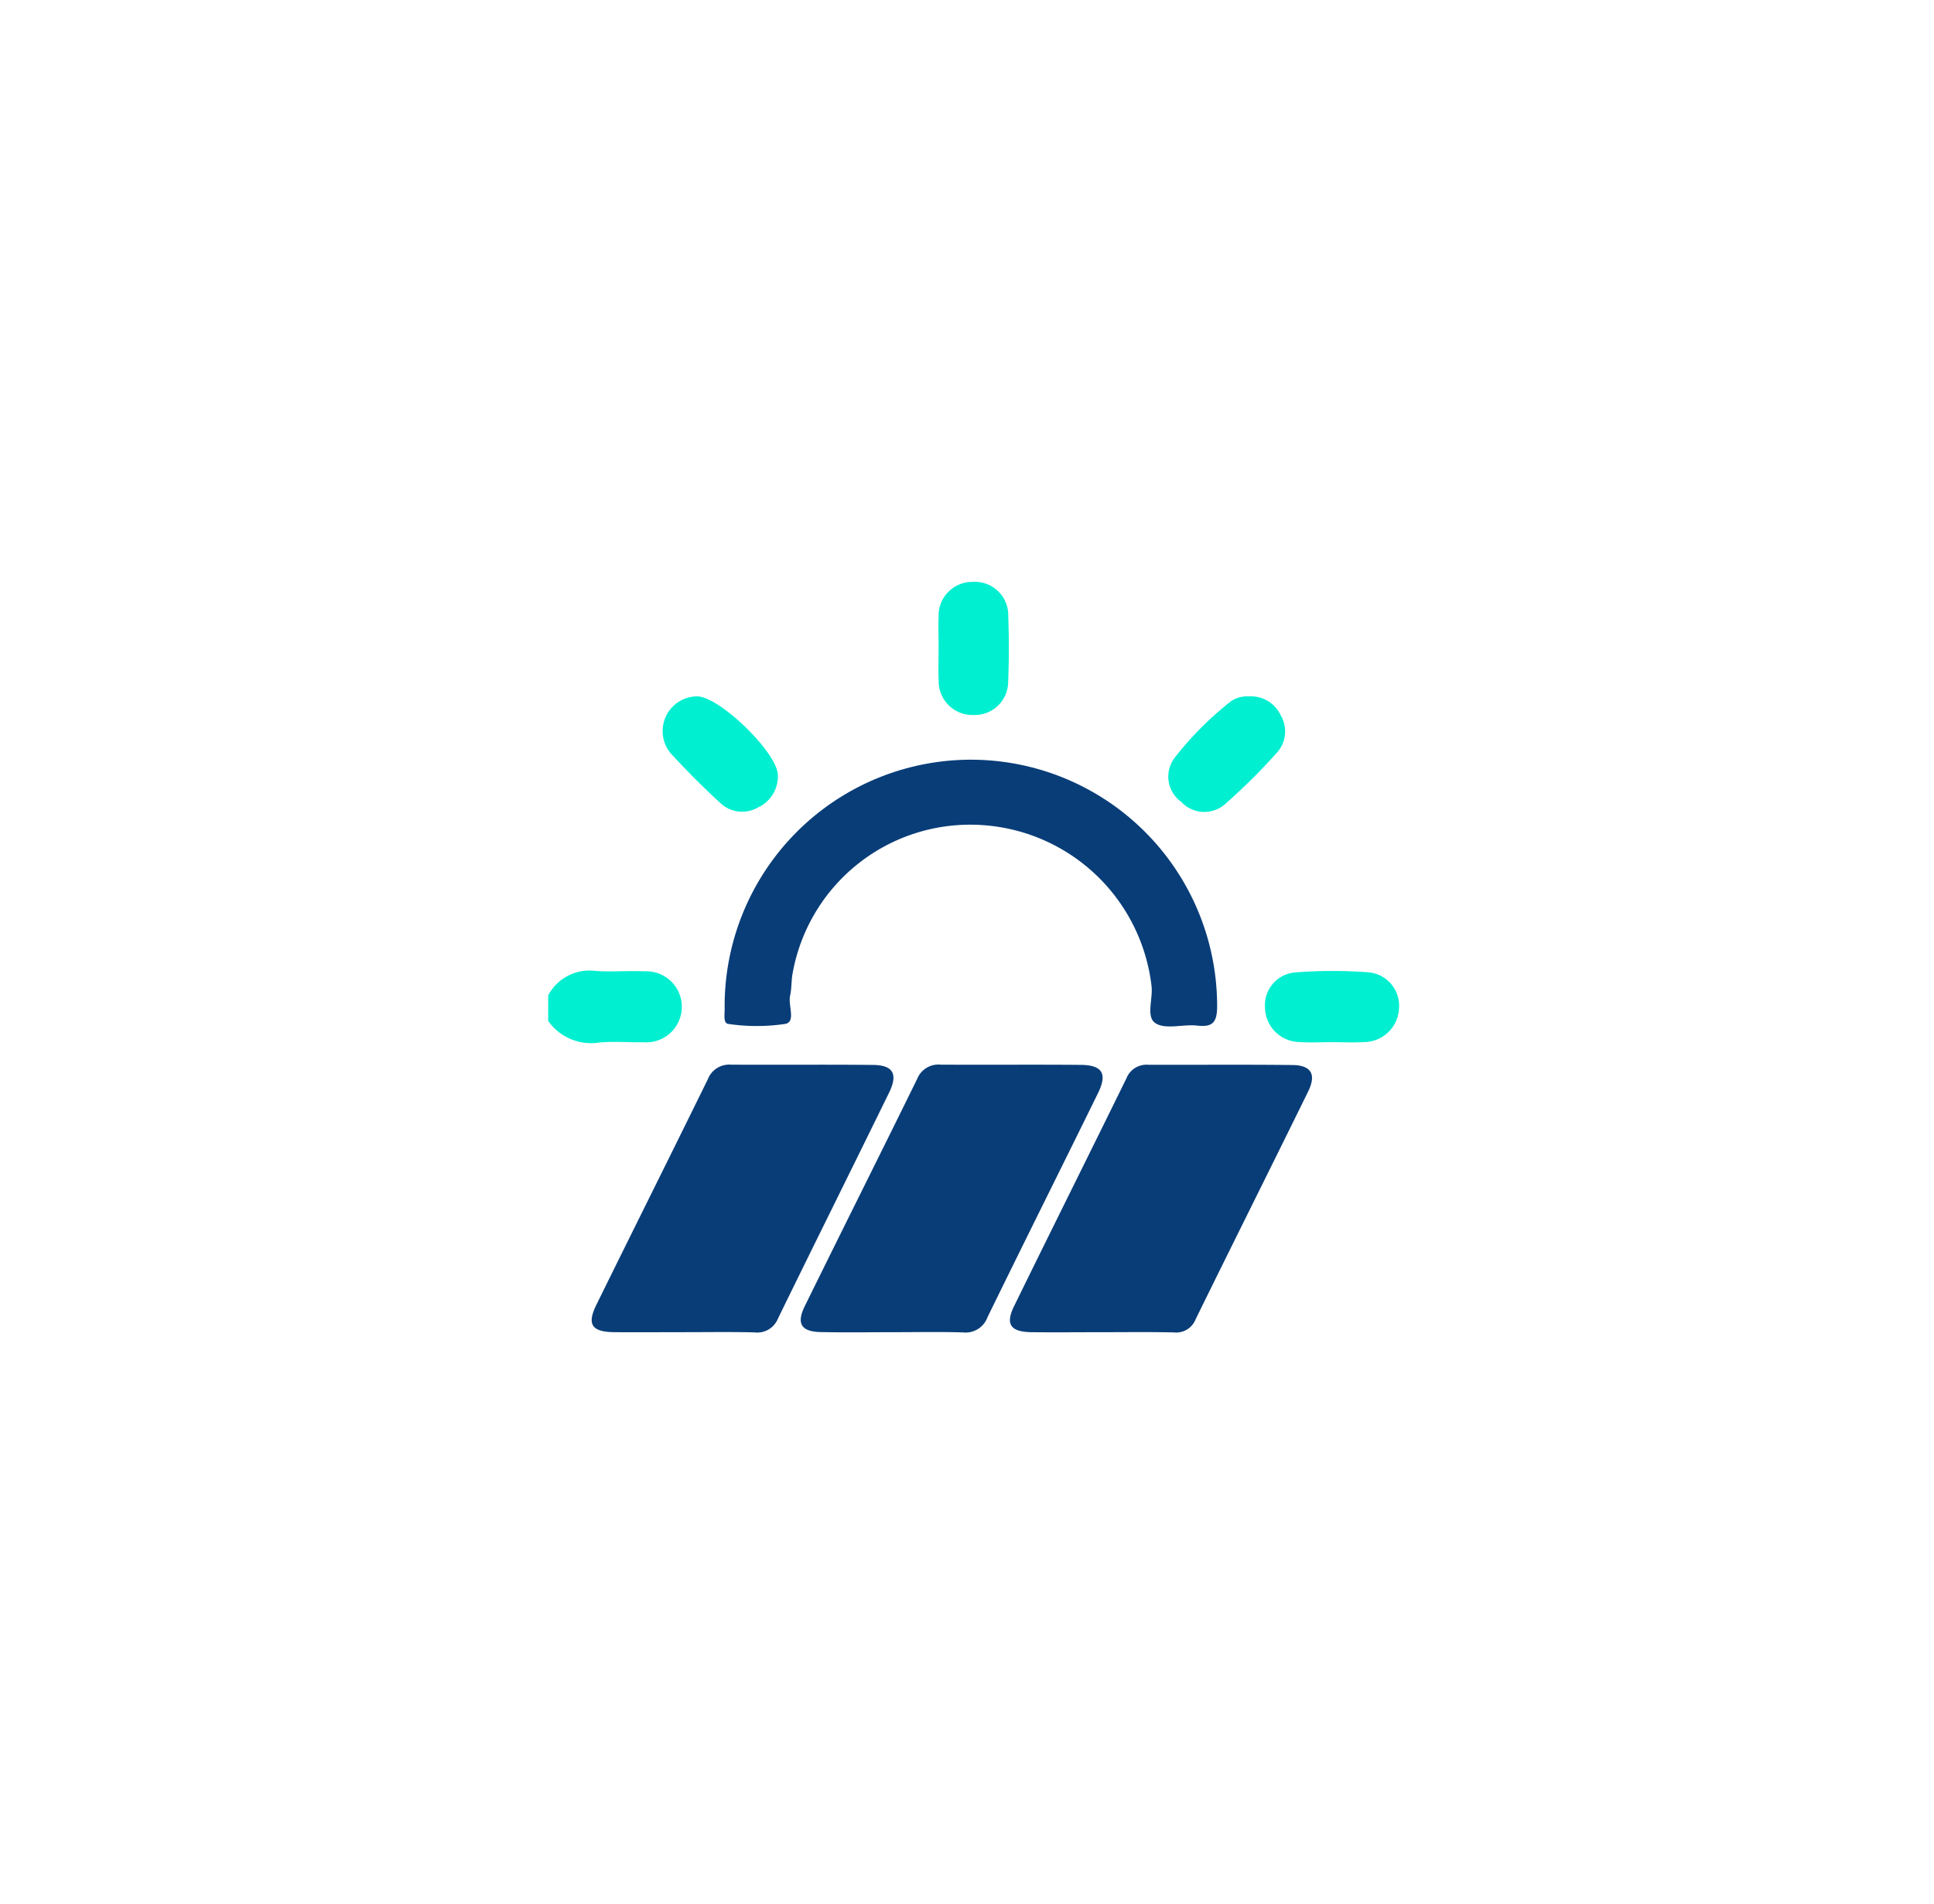 <svg xmlns="http://www.w3.org/2000/svg" xmlns:xlink="http://www.w3.org/1999/xlink" width="127" height="125" viewBox="0 0 127 125"><defs><style>.a{fill:#fff;}.b{fill:#00efd1;}.c{fill:#093d78;}.d{filter:url(#a);}</style><filter id="a" x="0" y="0" width="127" height="125" filterUnits="userSpaceOnUse"><feOffset input="SourceAlpha"/><feGaussianBlur stdDeviation="5" result="b"/><feFlood flood-color="#093d78" flood-opacity="0.122"/><feComposite operator="in" in2="b"/><feComposite in="SourceGraphic"/></filter></defs><g transform="translate(-278 -3691)"><g class="d" transform="matrix(1, 0, 0, 1, 278, 3691)"><ellipse class="a" cx="48.5" cy="47.5" rx="48.5" ry="47.5" transform="translate(15 15)"/></g><g transform="translate(313.999 3729.21)"><path class="b" d="M2561.63,426.021a3.062,3.062,0,0,1,3.117-1.6c1.064.068,2.137-.023,3.2.024a2.333,2.333,0,1,1-.064,4.655c-.975.022-1.958-.074-2.924.023a3.437,3.437,0,0,1-3.332-1.425Z" transform="translate(-2561.63 -398.876)"/><path class="c" d="M2589.035,449.911c-1.58,0-3.161.024-4.741-.008-1.272-.025-1.615-.551-1.055-1.692,2.452-4.988,4.944-9.956,7.393-14.946a1.5,1.5,0,0,1,1.537-.922c3.067.017,6.136-.012,9.2.015,1.414.012,1.759.576,1.133,1.852-2.41,4.908-4.857,9.8-7.255,14.71a1.533,1.533,0,0,1-1.614,1.005C2592.1,449.878,2590.568,449.911,2589.035,449.911Z" transform="translate(-2566.396 -400.647)"/><path class="c" d="M2571.266,449.91c-1.487,0-2.975.014-4.462,0s-1.822-.5-1.2-1.779c2.435-4.947,4.9-9.88,7.329-14.829a1.508,1.508,0,0,1,1.521-.959c3.114.02,6.229-.014,9.343.019,1.3.014,1.635.6,1.043,1.811-2.424,4.951-4.881,9.886-7.3,14.839a1.463,1.463,0,0,1-1.535.912C2574.428,449.884,2572.847,449.91,2571.266,449.91Z" transform="translate(-2562.451 -400.647)"/><path class="c" d="M2606.688,449.911c-1.534,0-3.068.016-4.6,0-1.386-.019-1.74-.513-1.152-1.713,2.444-4.994,4.929-9.968,7.378-14.96a1.414,1.414,0,0,1,1.418-.888c3.162.011,6.323-.02,9.485.018,1.233.015,1.581.614,1.027,1.742-2.451,4.992-4.94,9.964-7.39,14.956a1.368,1.368,0,0,1-1.421.859C2609.85,449.891,2608.269,449.911,2606.688,449.911Z" transform="translate(-2570.342 -400.647)"/><path class="c" d="M2592.761,406.566a16.174,16.174,0,0,1,16.121,16.181c0,1.042-.272,1.4-1.317,1.277-.917-.1-2.053.272-2.724-.151-.656-.413-.152-1.623-.27-2.479a11.979,11.979,0,0,0-11.218-10.541,11.846,11.846,0,0,0-12.338,9.686c-.1.5-.065,1.025-.174,1.52-.14.638.384,1.7-.3,1.852a12.7,12.7,0,0,1-3.743.006c-.369-.033-.247-.64-.255-.99A16.182,16.182,0,0,1,2592.761,406.566Z" transform="translate(-2564.956 -394.893)"/><path class="b" d="M2626.648,429.1c-.741,0-1.484.039-2.222-.011a2.3,2.3,0,0,1-2.2-2.25,2.162,2.162,0,0,1,1.949-2.316,31.755,31.755,0,0,1,4.847-.009,2.2,2.2,0,0,1,2,2.417,2.31,2.31,0,0,1-2.289,2.163C2628.039,429.135,2627.342,429.1,2626.648,429.1Z" transform="translate(-2575.156 -398.88)"/><path class="b" d="M2619.334,401.215a2.155,2.155,0,0,1,2.088,1.223,2.081,2.081,0,0,1-.243,2.475,39.362,39.362,0,0,1-3.362,3.34,2.068,2.068,0,0,1-2.92-.115,2.042,2.042,0,0,1-.435-2.887,21.532,21.532,0,0,1,3.732-3.739A1.9,1.9,0,0,1,2619.334,401.215Z" transform="translate(-2573.33 -393.699)"/><path class="b" d="M2573.534,401.212c1.452-.037,5.307,3.7,5.326,5.167a2.241,2.241,0,0,1-1.315,2.133,2.078,2.078,0,0,1-2.472-.305c-1.129-1.038-2.214-2.128-3.251-3.256a2.28,2.28,0,0,1,1.713-3.739Z" transform="translate(-2563.78 -393.698)"/><path class="b" d="M2594.631,395.8c0-.65-.028-1.3,0-1.951a2.213,2.213,0,0,1,2.254-2.313,2.188,2.188,0,0,1,2.318,2.242c.052,1.439.054,2.882-.006,4.319a2.184,2.184,0,0,1-2.241,2.178,2.214,2.214,0,0,1-2.321-2.246C2594.6,397.291,2594.632,396.546,2594.631,395.8Z" transform="translate(-2568.994 -391.539)"/></g></g></svg>
